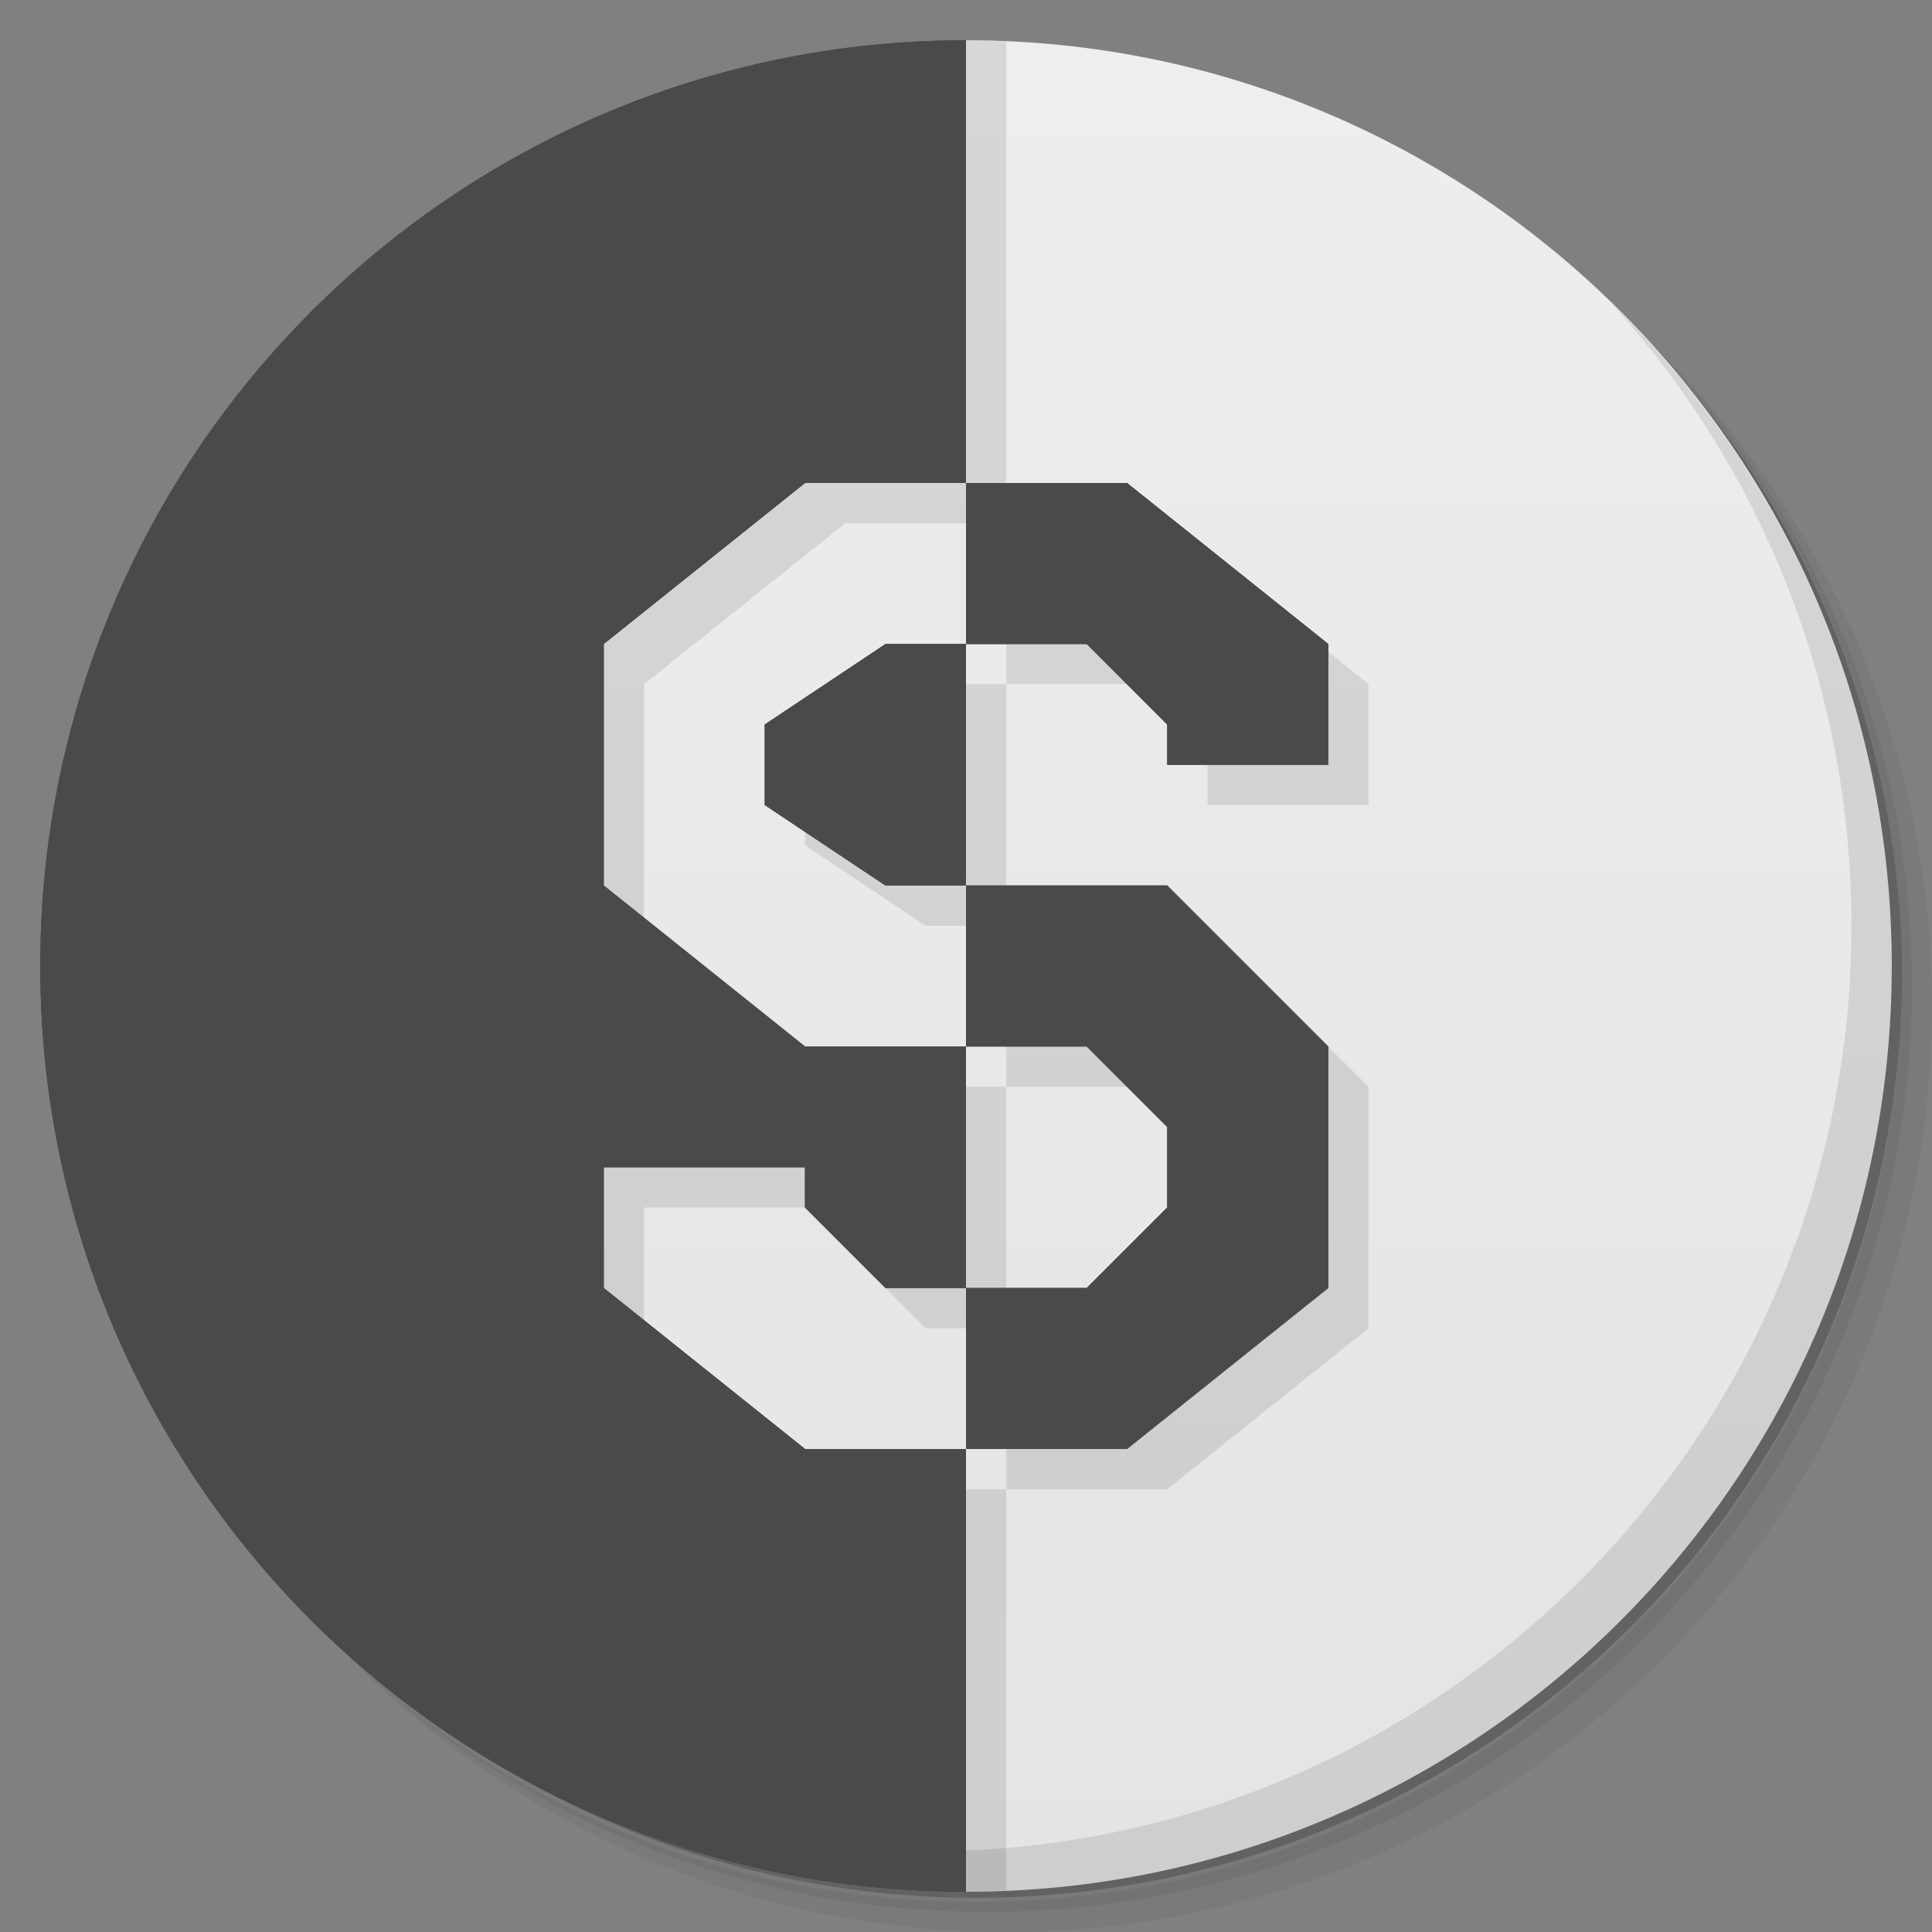 <?xml version="1.0" encoding="UTF-8" standalone="no"?>
<svg
   xmlns:dc="http://purl.org/dc/elements/1.1/"
   xmlns:cc="http://creativecommons.org/ns#"
   xmlns:rdf="http://www.w3.org/1999/02/22-rdf-syntax-ns#"
   xmlns:svg="http://www.w3.org/2000/svg"
   xmlns="http://www.w3.org/2000/svg"
   xmlns:xlink="http://www.w3.org/1999/xlink"
   xmlns:sodipodi="http://sodipodi.sourceforge.net/DTD/sodipodi-0.dtd"
   xmlns:inkscape="http://www.inkscape.org/namespaces/inkscape"
   viewBox="0 0 48 48"
   id="svg2"
   version="1.1"
   inkscape:version="0.48.4 r9939"
   width="100%"
   height="100%"
   sodipodi:docname="Scrivener.svg">
  <rect x="0" y="0" width="48" height="48" fill="#808080" stroke="none"/>
  <sodipodi:namedview
     pagecolor="#ffffff"
     bordercolor="#666666"
     borderopacity="1"
     objecttolerance="10"
     gridtolerance="10"
     guidetolerance="10"
     inkscape:pageopacity="0"
     inkscape:pageshadow="2"
     inkscape:window-width="1280"
     inkscape:window-height="960"
     id="namedview59"
     showgrid="false"
     inkscape:zoom="4.9166667"
     inkscape:cx="-36.305005"
     inkscape:cy="15.563033"
     inkscape:window-x="0"
     inkscape:window-y="0"
     inkscape:window-maximized="1"
     inkscape:current-layer="svg2" />
  <defs
     id="defs4">
    <linearGradient
       id="linearGradient3764"
       x1="1"
       x2="47"
       gradientUnits="userSpaceOnUse"
       gradientTransform="matrix(0,-1,1,0,-1.5e-6,48)">
      <stop
         stop-color="#e4e4e4"
         stop-opacity="1"
         id="stop7" />
      <stop
         offset="1"
         stop-color="#eee"
         stop-opacity="1"
         id="stop9" />
    </linearGradient>
    <clipPath
       id="clipPath-738098810">
      <g
         transform="translate(0,-1004.362)"
         id="g12">
        <path
           d="m -24 13 c 0 1.105 -0.672 2 -1.5 2 -0.828 0 -1.5 -0.895 -1.5 -2 0 -1.105 0.672 -2 1.5 -2 0.828 0 1.5 0.895 1.5 2 z"
           transform="matrix(15.333,0,0,11.5,415,878.862)"
           fill="#1890d0"
           id="path14" />
      </g>
    </clipPath>
    <clipPath
       id="clipPath-745175241">
      <g
         transform="translate(0,-1004.362)"
         id="g17">
        <path
           d="m -24 13 c 0 1.105 -0.672 2 -1.5 2 -0.828 0 -1.5 -0.895 -1.5 -2 0 -1.105 0.672 -2 1.5 -2 0.828 0 1.5 0.895 1.5 2 z"
           transform="matrix(15.333,0,0,11.5,415,878.862)"
           fill="#1890d0"
           id="path19" />
      </g>
    </clipPath>
    <linearGradient
       inkscape:collect="always"
       xlink:href="#linearGradient3764"
       id="linearGradient3048"
       gradientUnits="userSpaceOnUse"
       gradientTransform="matrix(0,-1,1,0,-1.5e-6,48)"
       x1="1"
       x2="47" />
    <linearGradient
       inkscape:collect="always"
       xlink:href="#linearGradient3764"
       id="linearGradient3051"
       gradientUnits="userSpaceOnUse"
       gradientTransform="matrix(0,-1,1,0,-1.5e-6,48)"
       x1="1"
       x2="47" />
    <linearGradient
       inkscape:collect="always"
       xlink:href="#linearGradient3764"
       id="linearGradient3074"
       gradientUnits="userSpaceOnUse"
       gradientTransform="matrix(0,-1,1,0,-1.5e-6,48)"
       x1="1"
       x2="47" />
    <linearGradient
       inkscape:collect="always"
       xlink:href="#linearGradient3764"
       id="linearGradient3078"
       gradientUnits="userSpaceOnUse"
       gradientTransform="matrix(0,-1,1,0,-1.5e-6,48)"
       x1="1"
       x2="47" />
    <linearGradient
       inkscape:collect="always"
       xlink:href="#linearGradient3764"
       id="linearGradient3098"
       gradientUnits="userSpaceOnUse"
       gradientTransform="matrix(0,-1,1,0,-1.5e-6,48)"
       x1="1"
       x2="47" />
    <linearGradient
       inkscape:collect="always"
       xlink:href="#linearGradient3764"
       id="linearGradient3101"
       gradientUnits="userSpaceOnUse"
       gradientTransform="matrix(0,-1,1,0,-1.5e-6,48)"
       x1="1"
       x2="47" />
  </defs>
  <g
     id="g21">
    <path
       d="m 36.31 5 c 5.859 4.062 9.688 10.831 9.688 18.5 c 0 12.426 -10.07 22.5 -22.5 22.5 c -7.669 0 -14.438 -3.828 -18.5 -9.688 c 1.037 1.822 2.306 3.499 3.781 4.969 c 4.085 3.712 9.514 5.969 15.469 5.969 c 12.703 0 23 -10.298 23 -23 c 0 -5.954 -2.256 -11.384 -5.969 -15.469 c -1.469 -1.475 -3.147 -2.744 -4.969 -3.781 z m 4.969 3.781 c 3.854 4.113 6.219 9.637 6.219 15.719 c 0 12.703 -10.297 23 -23 23 c -6.081 0 -11.606 -2.364 -15.719 -6.219 c 4.16 4.144 9.883 6.719 16.219 6.719 c 12.703 0 23 -10.298 23 -23 c 0 -6.335 -2.575 -12.06 -6.719 -16.219 z"
       opacity="0.05"
       id="path23" />
    <path
       d="m 41.28 8.781 c 3.712 4.085 5.969 9.514 5.969 15.469 c 0 12.703 -10.297 23 -23 23 c -5.954 0 -11.384 -2.256 -15.469 -5.969 c 4.113 3.854 9.637 6.219 15.719 6.219 c 12.703 0 23 -10.298 23 -23 c 0 -6.081 -2.364 -11.606 -6.219 -15.719 z"
       opacity="0.1"
       id="path25" />
    <path
       d="m 31.25 2.375 c 8.615 3.154 14.75 11.417 14.75 21.13 c 0 12.426 -10.07 22.5 -22.5 22.5 c -9.708 0 -17.971 -6.135 -21.12 -14.75 a 23 23 0 0 0 44.875 -7 a 23 23 0 0 0 -16 -21.875 z"
       opacity="0.2"
       id="path27" />
  </g>
  <path
     style="fill:url(#linearGradient3101);fill-opacity:1"
     d="M 24 1 L 24 12 L 28 12 L 33 16 L 33 19 L 29 19 L 29 18 L 27 16 L 24 16 L 24 22 L 29 22 L 33 26 L 33 32 L 28 36 L 24 36 L 24 47 C 36.703 47 47 36.703 47 24 C 47 11.297 36.703 1 24 1 z M 24 36 L 24 32 L 22 32 L 20 30 L 20 29 L 15 29 L 15 32 L 20 36 L 24 36 z M 24 32 L 27 32 L 29 30 L 29 28 L 27 26 L 24 26 L 24 32 z M 24 26 L 24 22 L 22 22 L 19 20 L 19 18 L 22 16 L 24 16 L 24 12 L 20 12 L 15 16 L 15 22 L 20 26 L 24 26 z "
     id="path31" />
  <g
     id="g33" />
  <path
     style="opacity:0.1;fill:#000000;fill-opacity:1;fill-rule:nonzero;stroke:none"
     d="M 24 1 L 24 12 L 25 12 L 25 1.031 C 24.669 1.017 24.334 1 24 1 z M 24 12 L 20 12 L 15 16 L 15 22 L 16 22.812 L 16 17 L 21 13 L 24 13 L 24 12 z M 25 16 L 25 17 L 28 17 L 27 16 L 25 16 z M 25 17 L 24 17 L 24 22 L 25 22 L 25 17 z M 24 22 L 22 22 L 20 20.656 L 20 21 L 23 23 L 24 23 L 24 22 z M 33 16.188 L 33 19 L 30 19 L 30 20 L 34 20 L 34 17 L 33 16.188 z M 25 26 L 25 27 L 28 27 L 27 26 L 25 26 z M 25 27 L 24 27 L 24 32 L 25 32 L 25 27 z M 24 32 L 22 32 L 23 33 L 24 33 L 24 32 z M 33 26 L 33 32 L 28 36 L 25 36 L 25 37 L 29 37 L 34 33 L 34 27 L 33 26 z M 25 37 L 24 37 L 24 47 C 24.334 47 24.669 46.983 25 46.969 L 25 37 z M 15 29 L 15 32 L 16 32.812 L 16 30 L 20 30 L 20 29 L 15 29 z "
     id="path45" />
  <path
     style="fill:#4a4a4a;fill-opacity:1;fill-rule:nonzero;stroke:none"
     d="M 24 1 C 11.297 1 1 11.297 1 24 C 1 36.703 11.297 47 24 47 L 24 36 L 20 36 L 15 32 L 15 29 L 20 29 L 20 30 L 22 32 L 24 32 L 24 26 L 20 26 L 15 22 L 15 16 L 20 12 L 24 12 L 24 1 z M 24 12 L 24 16 L 27 16 L 29 18 L 29 19 L 33 19 L 33 16 L 28 12 L 24 12 z M 24 16 L 22 16 L 19 18 L 19 20 L 22 22 L 24 22 L 24 16 z M 24 22 L 24 26 L 27 26 L 29 28 L 29 30 L 27 32 L 24 32 L 24 36 L 28 36 L 33 32 L 33 26 L 29 22 L 24 22 z "
     id="path53" />
  <g
     id="g55">
    <path
       d="m 40.03 7.531 c 3.712 4.084 5.969 9.514 5.969 15.469 0 12.703 -10.297 23 -23 23 c -5.954 0 -11.384 -2.256 -15.469 -5.969 4.178 4.291 10.01 6.969 16.469 6.969 c 12.703 0 23 -10.298 23 -23 0 -6.462 -2.677 -12.291 -6.969 -16.469 z"
       opacity="0.1"
       id="path57" />
  </g>
  <use
     x="0"
     y="0"
     xlink:href="#path53"
     id="use3085" />
</svg>
